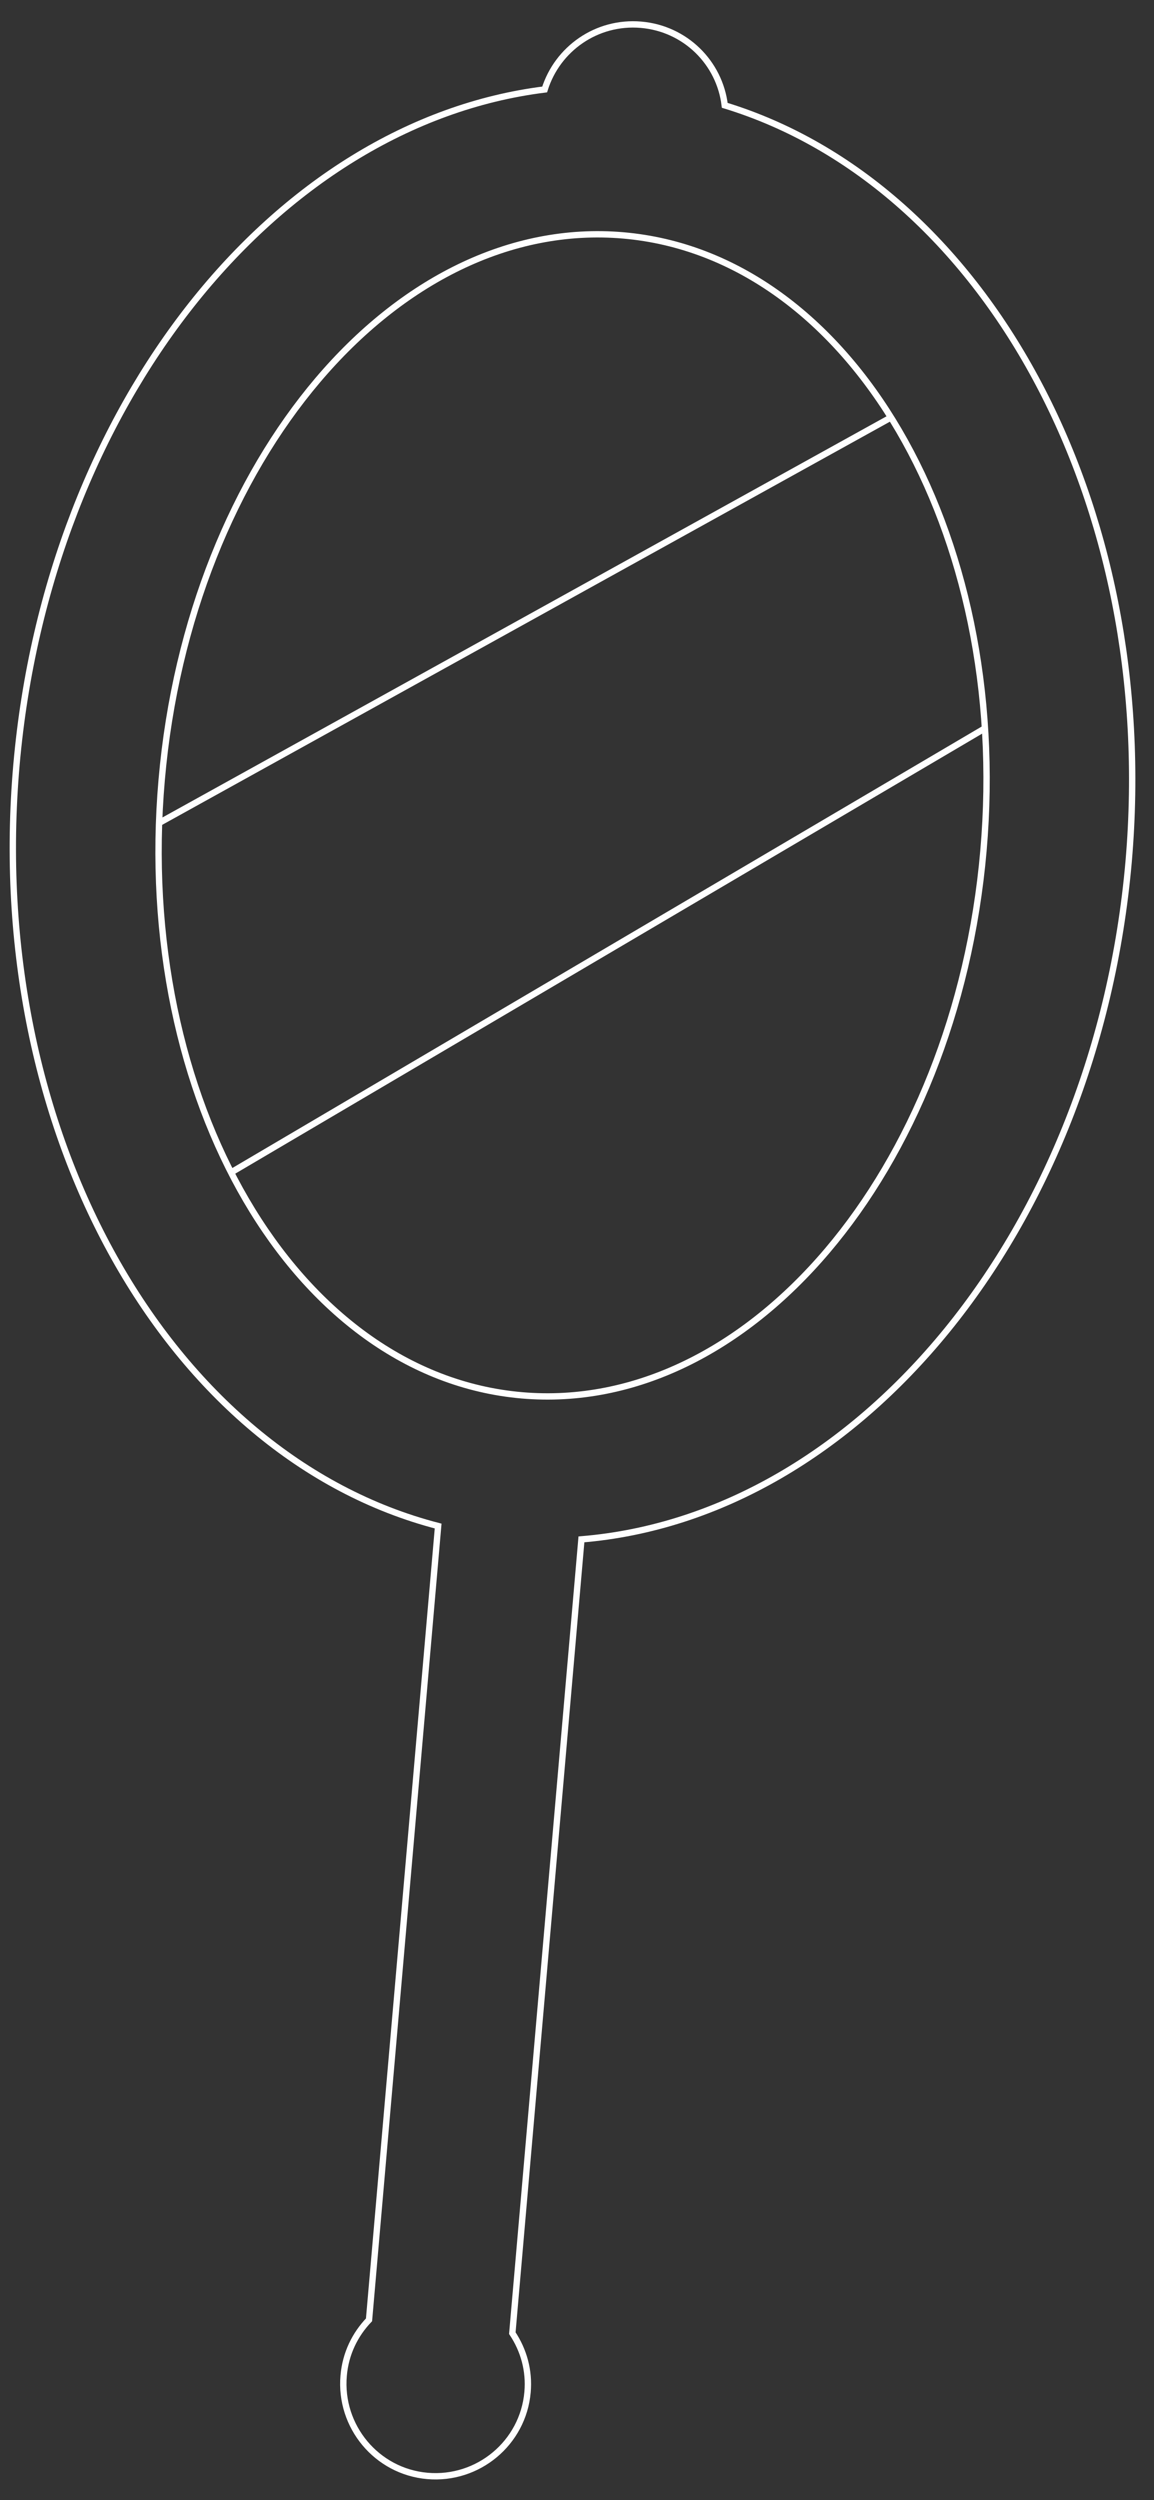 <?xml version="1.0" encoding="utf-8"?>
<!-- Generator: Adobe Illustrator 25.0.1, SVG Export Plug-In . SVG Version: 6.00 Build 0)  -->
<svg version="1.1" id="Layer_1" xmlns="http://www.w3.org/2000/svg" xmlns:xlink="http://www.w3.org/1999/xlink" x="0px" y="0px"
	 viewBox="0 0 182 394" style="enable-background:new 0 0 182 394;" xml:space="preserve">
<rect x="0" y="0" width="182" height="394" fill="#333333" stroke="none"/>
<style type="text/css">
	.st0{fill:none;stroke:#FFFFFF;stroke-miterlimit:10;}
</style>
<g>
	<path class="st0" d="M178,135.8c4.9-56.8-22.8-106.7-63.7-119.2c-0.8-6.7-6.2-12.1-13.2-12.7c-7-0.6-13.2,3.8-15.2,10.2
		C43.5,19.4,7.6,63.7,2.6,120.5c-5.1,58.1,24,109,66.5,120L58.2,365.6c-2.2,2.3-3.7,5.3-4,8.8c-0.7,8,5.2,15.1,13.2,15.8
		s15.1-5.2,15.8-13.2c0.3-3.4-0.6-6.6-2.4-9.3l10.9-125.1C135.5,239,172.9,193.9,178,135.8z M82.3,219.9
		c-35.8-3.1-61.2-46.6-56.8-97c4.4-50.5,37-88.9,72.8-85.8c35.8,3.1,61.2,46.6,56.8,97C150.7,184.6,118.1,223,82.3,219.9z"/>
	<line class="st0" x1="24.9" y1="129.8" x2="140.5" y2="65.8"/>
	<line class="st0" x1="36.4" y1="184.8" x2="155.3" y2="114.8"/>
</g>
</svg>
